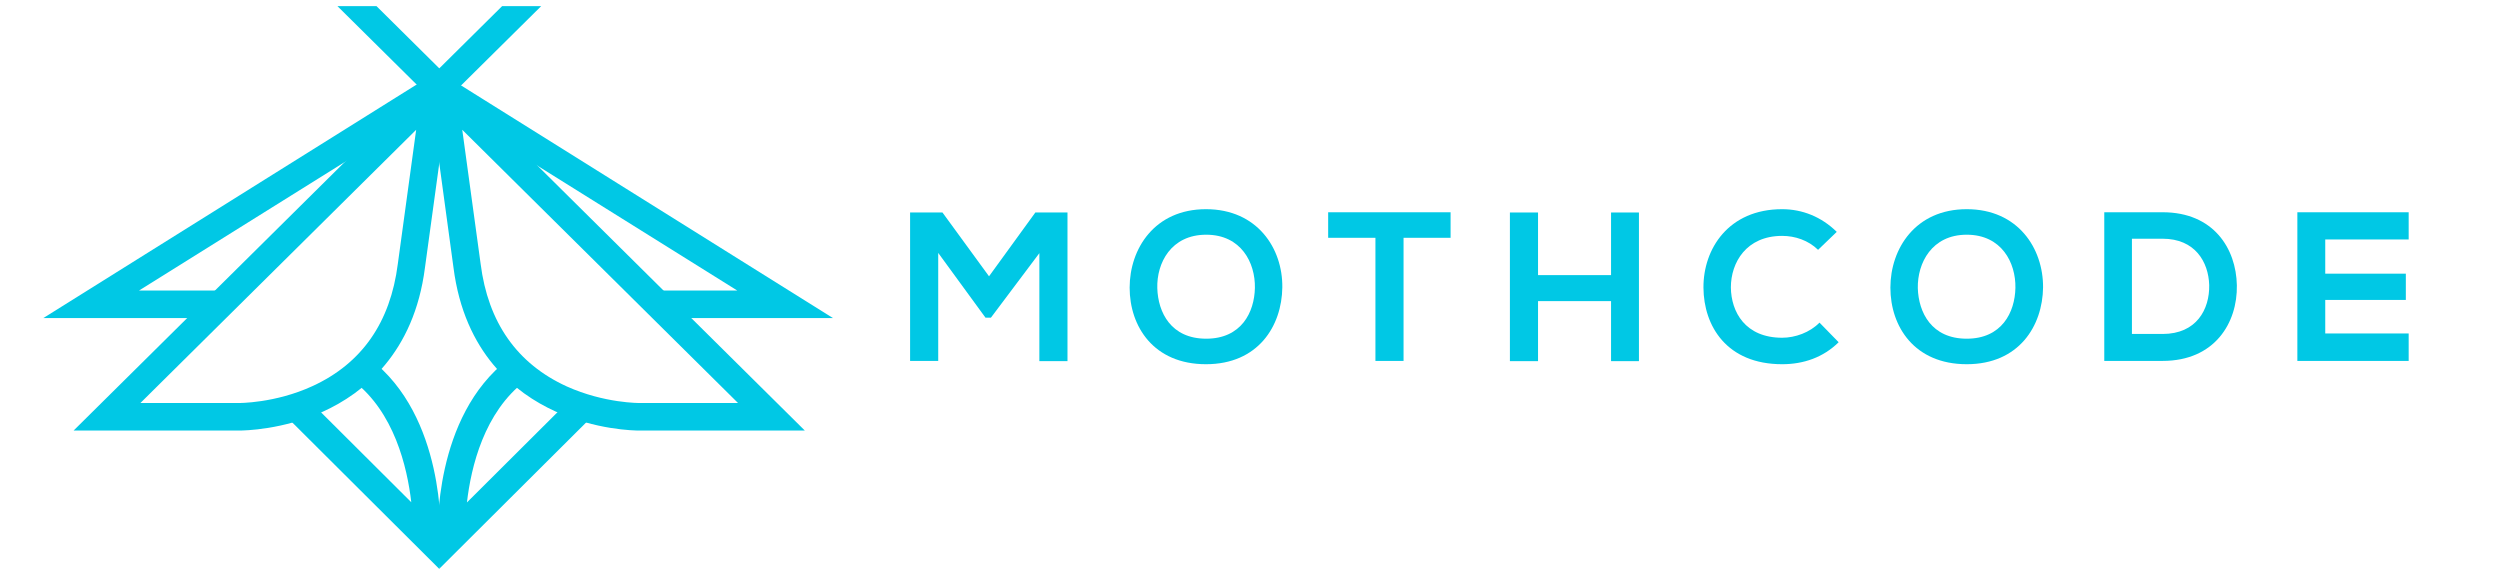 <?xml version="1.0" encoding="UTF-8" standalone="no"?>
<!-- Generator: Adobe Illustrator 23.0.2, SVG Export Plug-In . SVG Version: 6.00 Build 0)  -->

<svg
   xmlns:dc="http://purl.org/dc/elements/1.1/"
   xmlns:cc="http://creativecommons.org/ns#"
   xmlns:rdf="http://www.w3.org/1999/02/22-rdf-syntax-ns#"
   xmlns:svg="http://www.w3.org/2000/svg"
   xmlns="http://www.w3.org/2000/svg"
   xmlns:sodipodi="http://sodipodi.sourceforge.net/DTD/sodipodi-0.dtd"
   xmlns:inkscape="http://www.inkscape.org/namespaces/inkscape"
   version="1.1"
   id="Layer_1"
   x="0px"
   y="0px"
   viewBox="0 0 1280 294.4"
   xml:space="preserve"
   sodipodi:docname="mothcodebanner.svg"
   width="1600"
   height="368"
   inkscape:version="0.92.4 (5da689c313, 2019-01-14)"><defs
   id="defs57">
	
	

		
		
		
		
		
		
		
		
	</defs><sodipodi:namedview
   pagecolor="#ffffff"
   bordercolor="#666666"
   borderopacity="1"
   objecttolerance="10"
   gridtolerance="10"
   guidetolerance="10"
   inkscape:pageopacity="0"
   inkscape:pageshadow="2"
   inkscape:window-width="1920"
   inkscape:window-height="1017"
   id="namedview55"
   showgrid="false"
   scale-x="0.8"
   inkscape:zoom="0.45054945"
   inkscape:cx="1234.6645"
   inkscape:cy="165.16817"
   inkscape:window-x="-8"
   inkscape:window-y="-8"
   inkscape:window-maximized="1"
   inkscape:current-layer="Layer_1" />
<style
   type="text/css"
   id="style2">
	.st0{fill:#00C8E5;}
</style>
<path
   class="st0"
   d="m 532.156,129.609 -24.805,33.033 h -2.783 l -24.2,-33.154 v 55.298 h -14.399 v -75.989 h 16.577 l 23.837,32.67 23.716,-32.67 h 16.456 v 76.11 h -14.399 z"
   id="path4"
   inkscape:connector-curvature="0"
   style="fill:#00c8e5;stroke-width:1.21" /><path
   class="st0"
   d="m 656.546,147.154 c -0.242,19.723 -12.342,39.325 -39.083,39.325 -26.741,0 -39.084,-19.239 -39.084,-39.204 0,-19.965 12.826,-40.173 39.084,-40.173 26.257,0 39.325,20.086 39.083,40.052 z m -64.01,0.363 c 0.363,12.463 7.018,25.894 25.047,25.894 17.908,0 24.684,-13.431 24.926,-26.015 0.242,-12.826 -7.018,-27.225 -24.926,-27.225 -18.029,0 -25.41,14.52 -25.047,27.346 z"
   id="path6"
   inkscape:connector-curvature="0"
   style="fill:#00c8e5;stroke-width:1.21" /><path
   class="st0"
   d="M 704.099,121.744 H 680.02 v -13.068 c 21.901,0 40.536,0 62.679,0 v 13.068 h -24.079 v 63.042 H 704.22 v -63.042 z"
   id="path8"
   inkscape:connector-curvature="0"
   style="fill:#00c8e5;stroke-width:1.21" /><path
   class="st0"
   d="m 824.859,184.906 v -30.734 h -37.389 v 30.734 h -14.399 v -76.11 h 14.399 v 32.065 h 37.389 v -32.065 h 14.278 v 76.11 z"
   id="path10"
   inkscape:connector-curvature="0"
   style="fill:#00c8e5;stroke-width:1.21" /><path
   class="st0"
   d="m 941.383,175.226 c -7.865,7.744 -17.908,11.253 -28.919,11.253 -28.314,0 -40.173,-19.481 -40.294,-39.204 -0.121,-19.844 12.826,-40.173 40.294,-40.173 10.285,0 20.086,3.872 27.951,11.616 l -9.559,9.196 c -4.961,-4.84 -11.737,-7.139 -18.392,-7.139 -18.392,0 -26.257,13.673 -26.257,26.378 0.121,12.584 7.381,25.773 26.257,25.773 6.655,0 14.157,-2.662 19.118,-7.744 z"
   id="path12"
   inkscape:connector-curvature="0"
   style="fill:#00c8e5;stroke-width:1.21" /><path
   class="st0"
   d="m 1046.05,147.154 c -0.242,19.723 -12.342,39.325 -39.084,39.325 -26.741,0 -39.083,-19.239 -39.083,-39.204 0,-19.965 12.826,-40.173 39.083,-40.173 26.257,0 39.205,20.086 39.084,40.052 z m -64.131,0.363 c 0.363,12.463 7.018,25.894 25.047,25.894 17.908,0 24.684,-13.431 24.926,-26.015 0.242,-12.826 -7.018,-27.225 -24.926,-27.225 -17.908,0 -25.289,14.52 -25.047,27.346 z"
   id="path14"
   inkscape:connector-curvature="0"
   style="fill:#00c8e5;stroke-width:1.21" /><path
   class="st0"
   d="m 1145.271,146.065 c 0.363,19.239 -11.374,38.72 -37.995,38.72 -9.317,0 -20.57,0 -29.887,0 v -76.11 c 9.317,0 20.57,0 29.887,0 26.015,0 37.632,18.513 37.995,37.389 z m -53.725,24.926 h 15.73 c 17.303,0 24.079,-12.584 23.837,-25.047 -0.363,-11.858 -7.26,-23.716 -23.837,-23.716 h -15.73 z"
   id="path16"
   inkscape:connector-curvature="0"
   style="fill:#00c8e5;stroke-width:1.21" /><path
   class="st0"
   d="m 1233.239,184.785 h -56.992 c 0,-25.289 0,-50.821 0,-76.11 h 56.992 v 13.915 h -42.714 v 17.545 h 41.261 v 13.431 h -41.261 v 17.182 h 42.714 z"
   id="path18"
   inkscape:connector-curvature="0"
   style="fill:#00c8e5;stroke-width:1.21" /><g
   id="g50"
   transform="translate(-101.824,2.95)">
		<g
   id="g24">
			<path
   style="fill:#00c8e5"
   inkscape:connector-curvature="0"
   id="path22"
   d="m 224,217.5 c -0.2,0 -0.3,0 -0.4,0 H 139.5 L 358.9,0.2 h 20 l -50.3,49.8 2.3,0.3 -11.5,83.8 c -5.6,43.8 -31.5,64.3 -52.2,73.7 -20.6,9.3 -40,9.7 -43.2,9.7 z m -50.3,-14.1 h 50.1 c 0.2,0 18.8,0.2 38.1,-8.7 25.2,-11.6 39.8,-32.6 43.6,-62.5 l 9.4,-68.7 z"
   class="st0" />
		</g>
		<g
   id="g28">
			<path
   style="fill:#00c8e5"
   inkscape:connector-curvature="0"
   id="path26"
   d="m 326.7,288.3 -78.1,-77.8 9.9,-10 53.9,53.7 C 310.3,236 303.6,208 282.7,192 l 8.5,-11.2 c 38.5,29.4 36.3,89 36.2,91.5 z"
   class="st0" />
		</g>
		<g
   id="g32">
			<path
   style="fill:#00c8e5"
   inkscape:connector-curvature="0"
   id="path30"
   d="m 429.4,217.5 c -3.2,0 -22.6,-0.4 -43.2,-9.8 C 365.5,198.3 339.6,177.9 334,134 L 322.6,50.3 324.9,50 274.6,0.2 h 20 l 219.3,217.3 h -84.1 c -0.1,0 -0.3,0 -0.4,0 z m -90.9,-154 9.4,68.6 c 3.8,30.1 18.7,51.2 44.1,62.8 19.3,8.7 37.4,8.5 37.6,8.5 h 0.1 50 z"
   class="st0" />
		</g>
		<g
   id="g36">
			<path
   style="fill:#00c8e5"
   inkscape:connector-curvature="0"
   id="path34"
   d="M 326.2,41.8"
   class="st0" />
		</g>
		<g
   id="g40">
			<polygon
   style="fill:#00c8e5"
   id="polygon38"
   points="528.3,159.9 438.6,159.9 438.6,145.8 479.3,145.8 322.4,47.8 329.9,35.8 "
   class="st0" />
		</g>
		<g
   id="g44">
			<polygon
   style="fill:#00c8e5"
   id="polygon42"
   points="213.7,159.9 124,159.9 322.4,35.8 329.9,47.8 173,145.8 213.7,145.8 "
   class="st0" />
		</g>
		<g
   id="g48">
			<path
   style="fill:#00c8e5"
   inkscape:connector-curvature="0"
   id="path46"
   d="M 326.7,288.3 326,272.4 c -0.1,-2.5 -2.3,-62.1 36.2,-91.5 l 8.5,11.2 c -21,16 -27.7,44 -29.8,62.2 l 54,-53.8 9.9,10 z"
   class="st0" />
		</g>
	</g>
</svg>